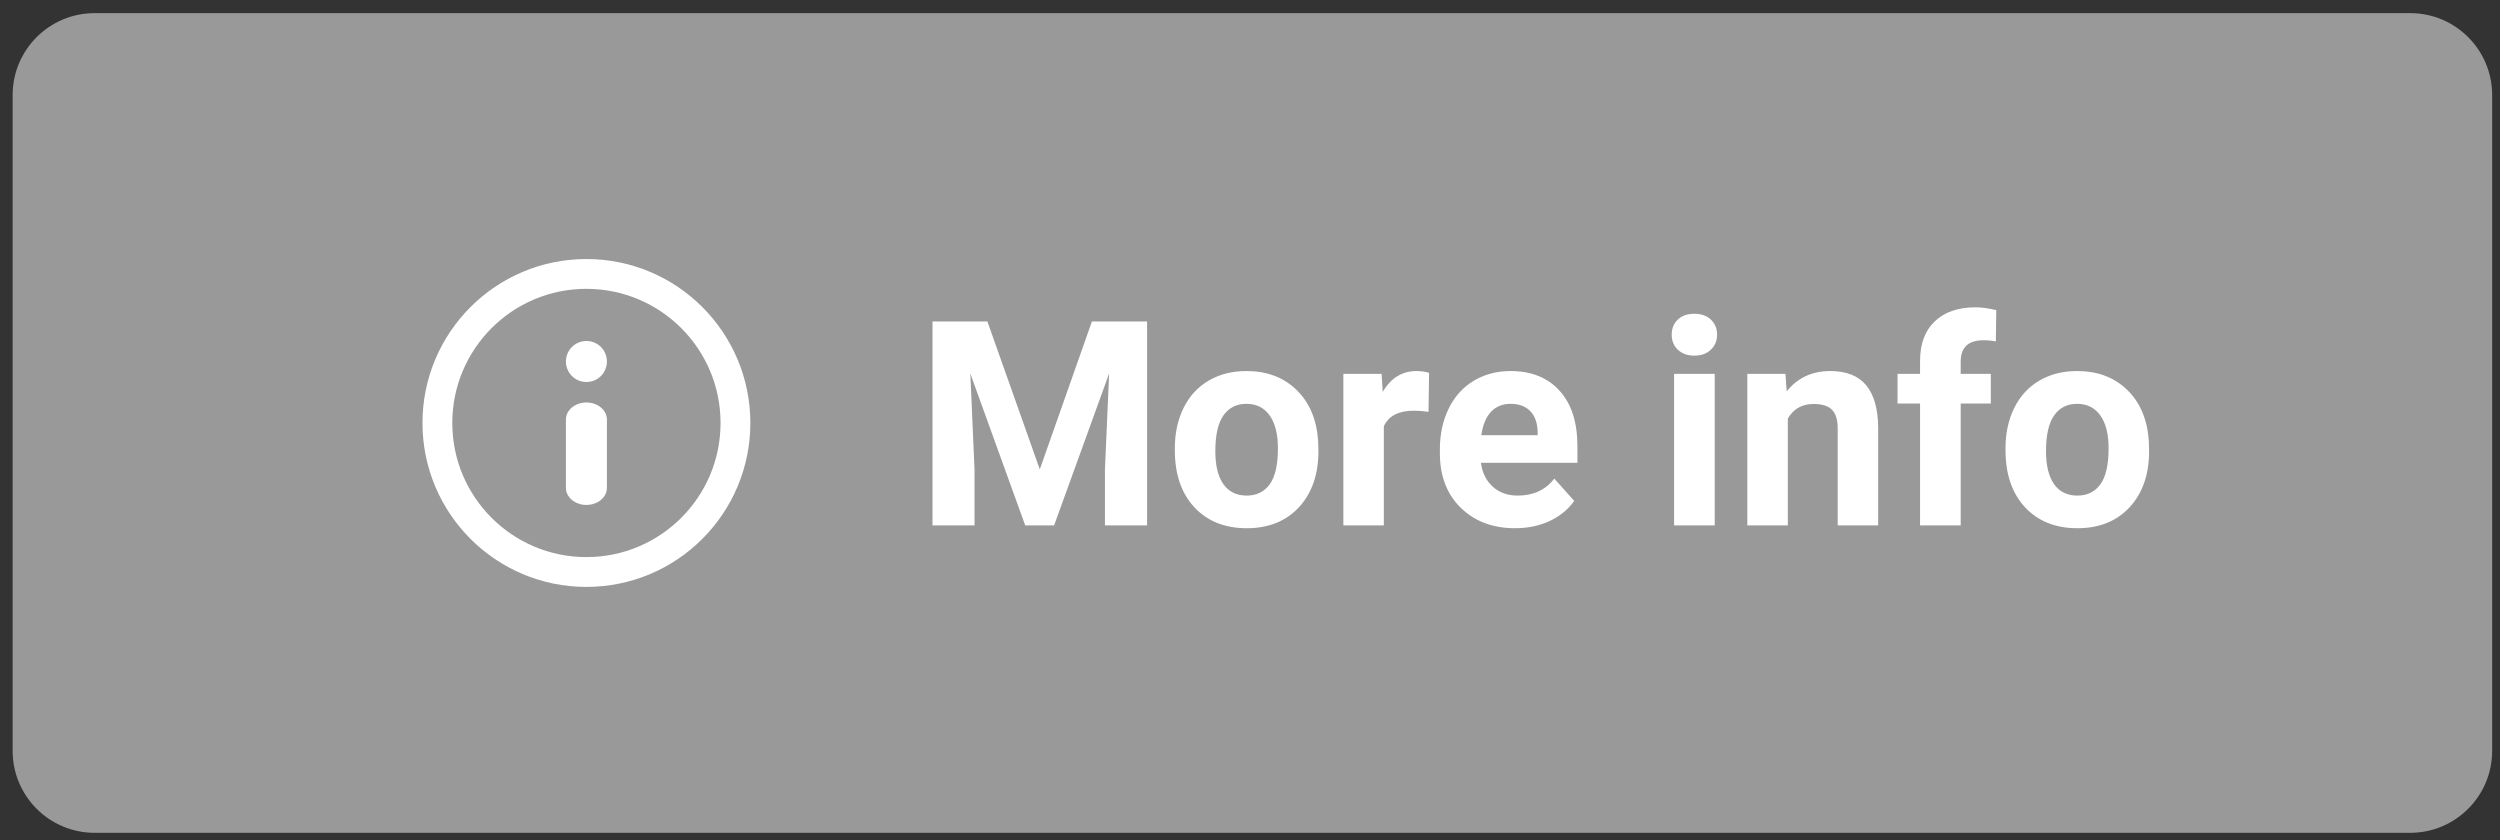 <svg width="122" height="41" viewBox="0 0 122 41" fill="none" xmlns="http://www.w3.org/2000/svg">
<rect x="0" y="0" width="122" height="41" fill="#333333" stroke="none"/>
<path d="M0.617 4.641C0.617 2.431 2.408 0.641 4.617 0.641H117.617C119.826 0.641 121.617 2.431 121.617 4.641V36.641C121.617 38.85 119.826 40.641 117.617 40.641H4.617C2.408 40.641 0.617 38.85 0.617 36.641V4.641Z" fill="white" fill-opacity="0.5"/>
<path fill-rule="evenodd" clip-rule="evenodd" d="M28.617 14.095C25.002 14.095 22.072 17.026 22.072 20.641C22.072 24.256 25.002 27.186 28.617 27.186C32.232 27.186 35.163 24.256 35.163 20.641C35.163 17.026 32.232 14.095 28.617 14.095ZM20.617 20.641C20.617 16.222 24.199 12.641 28.617 12.641C33.035 12.641 36.617 16.222 36.617 20.641C36.617 25.059 33.035 28.641 28.617 28.641C24.199 28.641 20.617 25.059 20.617 20.641Z" fill="white"/>
<path fill-rule="evenodd" clip-rule="evenodd" d="M28.617 19.641C29.169 19.641 29.617 20.014 29.617 20.474V23.807C29.617 24.267 29.169 24.641 28.617 24.641C28.065 24.641 27.617 24.267 27.617 23.807V20.474C27.617 20.014 28.065 19.641 28.617 19.641Z" fill="white"/>
<path fill-rule="evenodd" clip-rule="evenodd" d="M27.617 17.641C27.617 17.088 28.063 16.641 28.612 16.641H28.622C29.172 16.641 29.617 17.088 29.617 17.641C29.617 18.193 29.172 18.641 28.622 18.641H28.612C28.063 18.641 27.617 18.193 27.617 17.641Z" fill="white"/>
<path d="M48.185 15.688L50.742 22.906L53.285 15.688H55.978V25.641H53.921V22.92L54.126 18.224L51.44 25.641H50.031L47.352 18.23L47.557 22.92V25.641H45.506V15.688H48.185ZM57.332 21.874C57.332 21.14 57.473 20.486 57.756 19.912C58.038 19.338 58.444 18.894 58.973 18.579C59.506 18.265 60.123 18.107 60.825 18.107C61.823 18.107 62.637 18.413 63.266 19.023C63.899 19.634 64.252 20.463 64.325 21.512L64.339 22.018C64.339 23.152 64.022 24.064 63.389 24.752C62.755 25.436 61.905 25.777 60.839 25.777C59.773 25.777 58.92 25.436 58.282 24.752C57.649 24.068 57.332 23.139 57.332 21.963V21.874ZM59.308 22.018C59.308 22.719 59.44 23.257 59.704 23.631C59.968 24 60.347 24.185 60.839 24.185C61.317 24.185 61.691 24.002 61.96 23.638C62.229 23.269 62.363 22.681 62.363 21.874C62.363 21.186 62.229 20.653 61.96 20.274C61.691 19.896 61.313 19.707 60.825 19.707C60.342 19.707 59.968 19.896 59.704 20.274C59.44 20.648 59.308 21.229 59.308 22.018ZM69.712 20.097C69.443 20.06 69.206 20.042 69.001 20.042C68.254 20.042 67.764 20.295 67.531 20.801V25.641H65.556V18.244H67.422L67.477 19.126C67.873 18.447 68.422 18.107 69.124 18.107C69.343 18.107 69.548 18.137 69.739 18.196L69.712 20.097ZM73.936 25.777C72.852 25.777 71.968 25.445 71.284 24.779C70.605 24.114 70.266 23.227 70.266 22.12V21.929C70.266 21.186 70.409 20.523 70.696 19.939C70.983 19.352 71.389 18.9 71.913 18.586C72.442 18.267 73.043 18.107 73.718 18.107C74.73 18.107 75.525 18.426 76.103 19.064C76.687 19.703 76.978 20.607 76.978 21.778V22.585H72.269C72.332 23.068 72.524 23.455 72.843 23.747C73.166 24.039 73.574 24.185 74.066 24.185C74.828 24.185 75.422 23.909 75.851 23.357L76.821 24.444C76.525 24.864 76.124 25.192 75.618 25.429C75.112 25.661 74.552 25.777 73.936 25.777ZM73.711 19.707C73.319 19.707 73 19.839 72.754 20.104C72.512 20.368 72.357 20.746 72.289 21.238H75.037V21.081C75.028 20.644 74.909 20.306 74.682 20.069C74.454 19.828 74.13 19.707 73.711 19.707ZM83.678 25.641H81.695V18.244H83.678V25.641ZM81.579 16.33C81.579 16.034 81.677 15.79 81.873 15.599C82.074 15.407 82.345 15.312 82.686 15.312C83.024 15.312 83.293 15.407 83.493 15.599C83.694 15.79 83.794 16.034 83.794 16.33C83.794 16.631 83.691 16.877 83.486 17.068C83.286 17.26 83.019 17.355 82.686 17.355C82.354 17.355 82.085 17.26 81.88 17.068C81.679 16.877 81.579 16.631 81.579 16.33ZM87.13 18.244L87.191 19.099C87.72 18.438 88.429 18.107 89.317 18.107C90.101 18.107 90.685 18.338 91.067 18.798C91.45 19.258 91.646 19.946 91.655 20.862V25.641H89.68V20.91C89.68 20.491 89.588 20.188 89.406 20.001C89.224 19.81 88.921 19.714 88.497 19.714C87.941 19.714 87.524 19.951 87.246 20.425V25.641H85.27V18.244H87.13ZM93.699 25.641V19.693H92.599V18.244H93.699V17.615C93.699 16.786 93.936 16.143 94.41 15.688C94.889 15.227 95.556 14.997 96.413 14.997C96.686 14.997 97.022 15.043 97.418 15.134L97.397 16.665C97.233 16.624 97.033 16.604 96.796 16.604C96.053 16.604 95.682 16.952 95.682 17.649V18.244H97.151V19.693H95.682V25.641H93.699ZM97.869 21.874C97.869 21.14 98.01 20.486 98.293 19.912C98.576 19.338 98.981 18.894 99.51 18.579C100.043 18.265 100.66 18.107 101.362 18.107C102.36 18.107 103.174 18.413 103.803 19.023C104.436 19.634 104.789 20.463 104.862 21.512L104.876 22.018C104.876 23.152 104.559 24.064 103.926 24.752C103.292 25.436 102.442 25.777 101.376 25.777C100.31 25.777 99.457 25.436 98.819 24.752C98.186 24.068 97.869 23.139 97.869 21.963V21.874ZM99.845 22.018C99.845 22.719 99.977 23.257 100.241 23.631C100.506 24 100.884 24.185 101.376 24.185C101.854 24.185 102.228 24.002 102.497 23.638C102.766 23.269 102.9 22.681 102.9 21.874C102.9 21.186 102.766 20.653 102.497 20.274C102.228 19.896 101.85 19.707 101.362 19.707C100.879 19.707 100.506 19.896 100.241 20.274C99.977 20.648 99.845 21.229 99.845 22.018Z" fill="white"/>
</svg>

